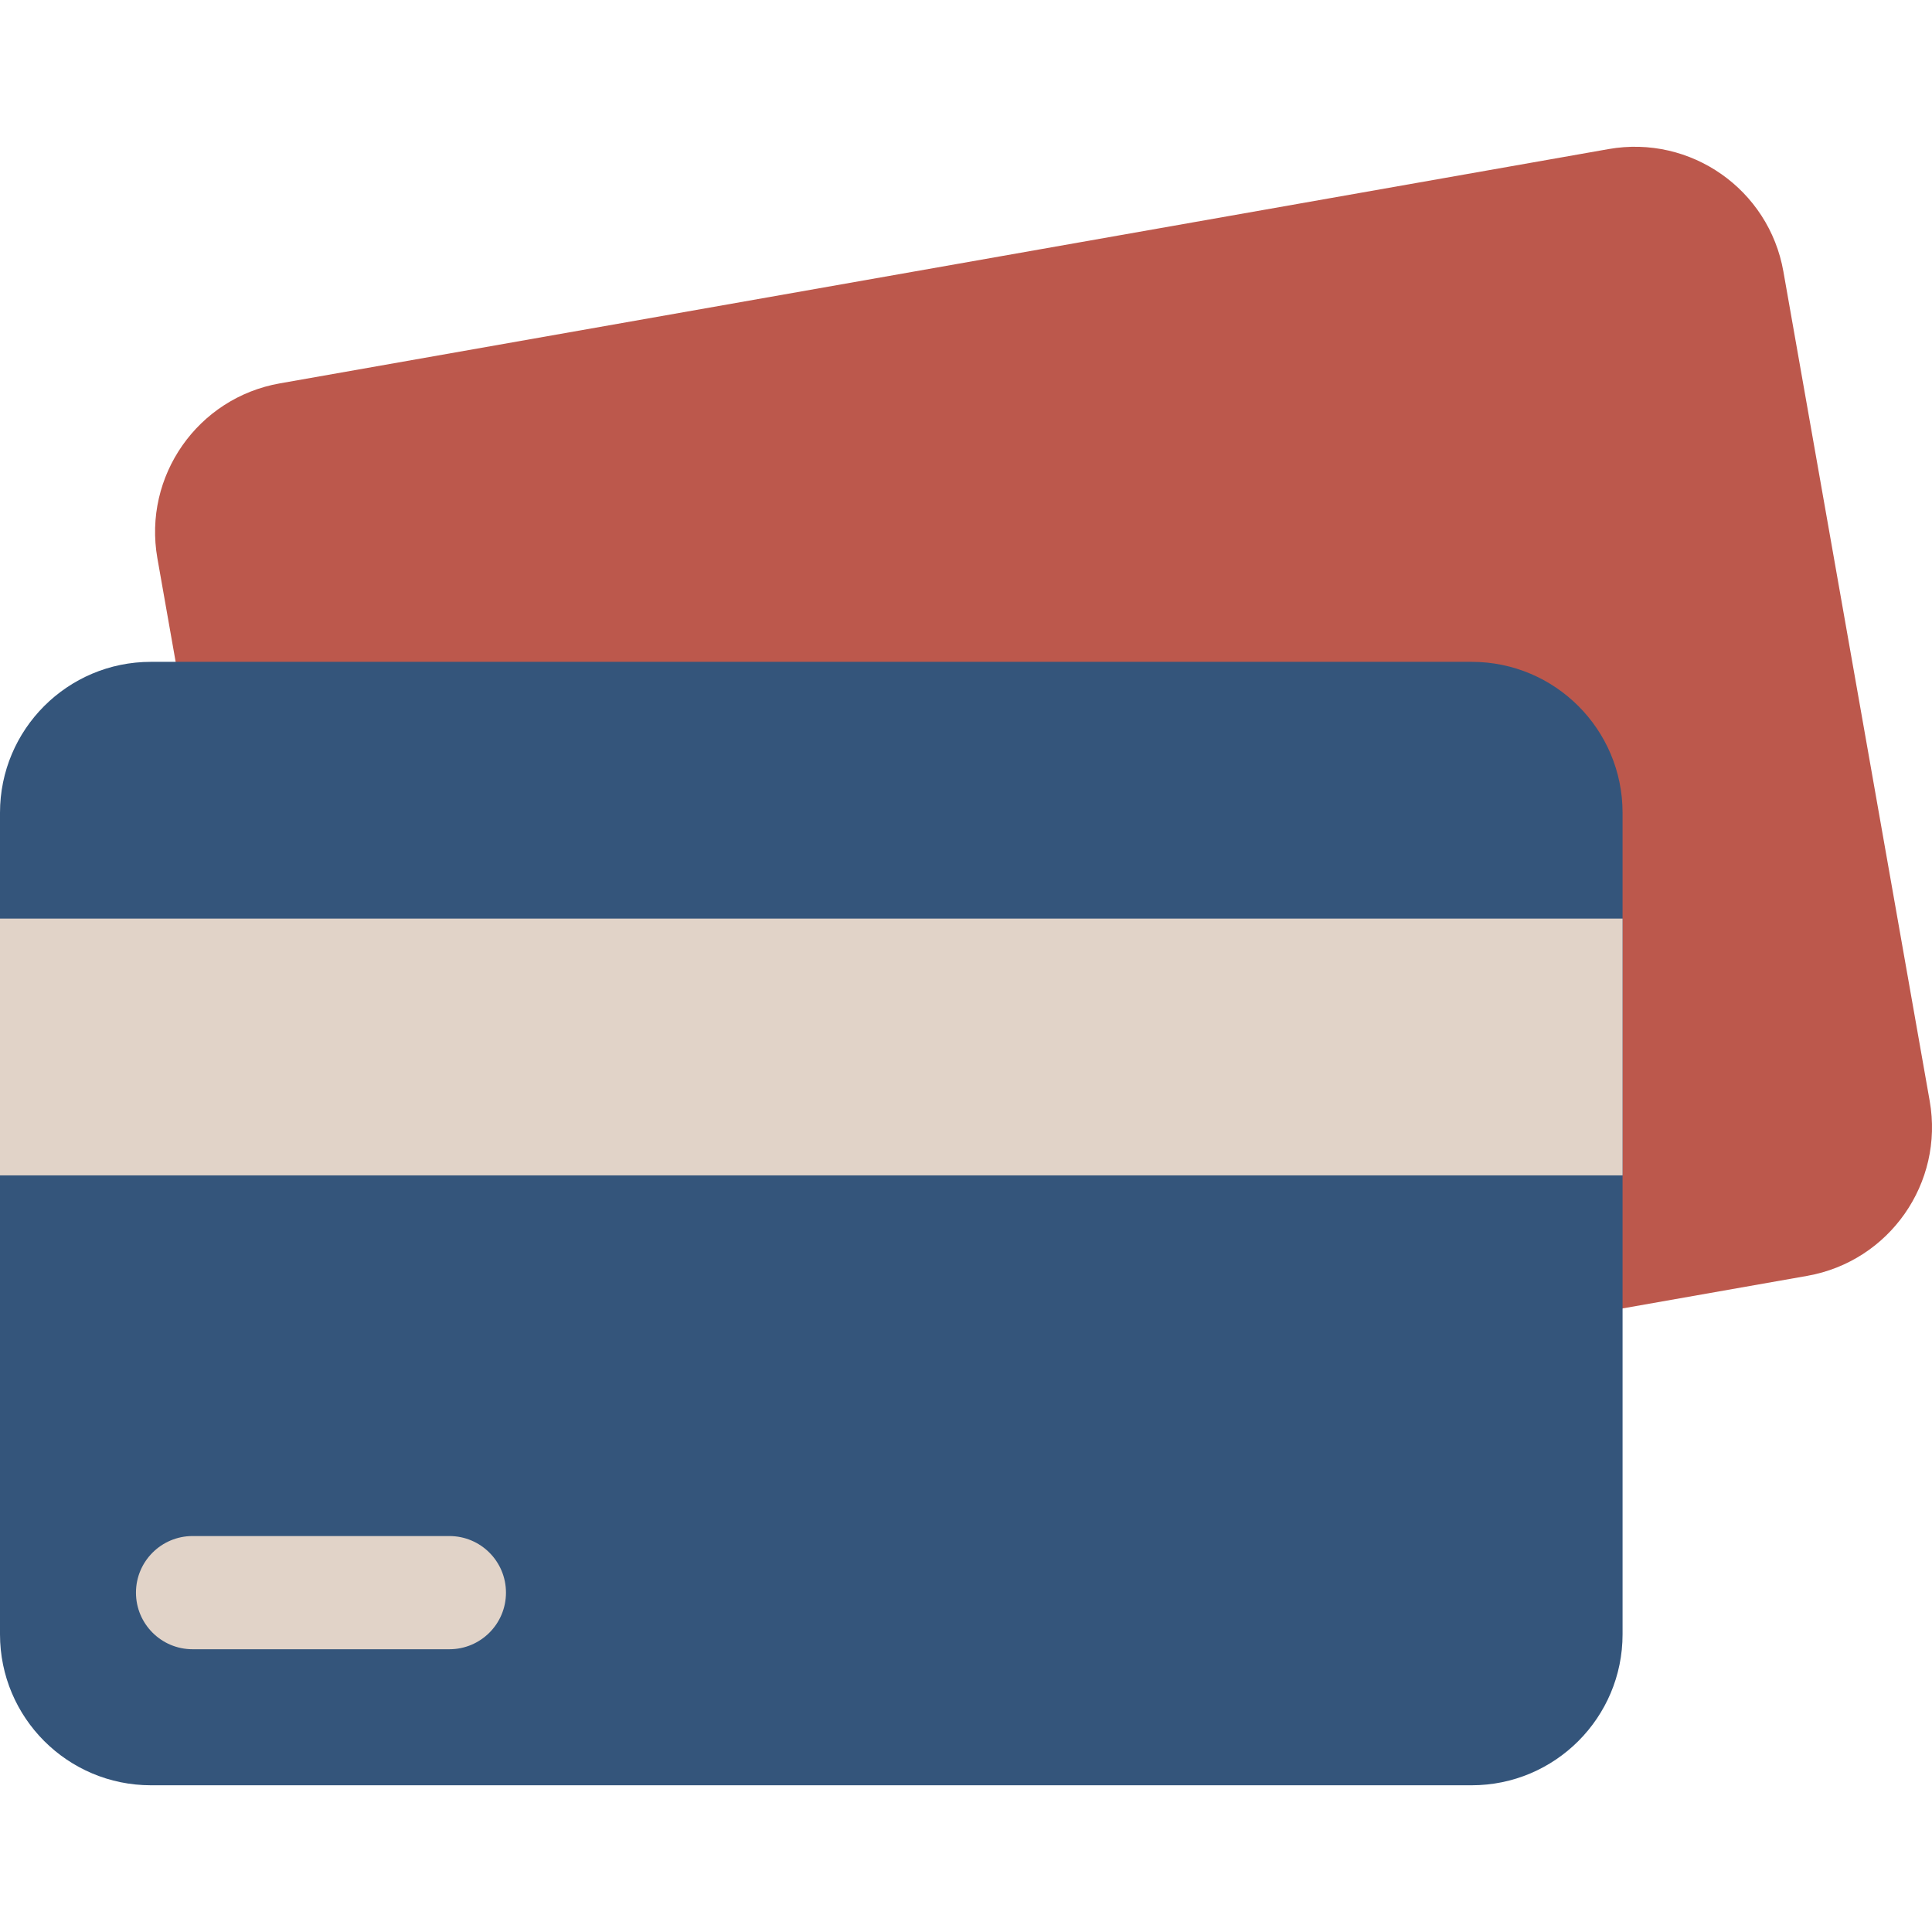 <svg width="37" height="37" viewBox="0 0 37 37" fill="none" xmlns="http://www.w3.org/2000/svg">
<path d="M34.611 24.434L9.164 28.921C7.592 29.198 6.093 28.148 5.815 26.576L3.014 10.691C2.737 9.118 3.787 7.619 5.359 7.342L30.806 2.855C32.378 2.578 33.877 3.628 34.154 5.2L36.956 21.085C37.233 22.657 36.183 24.156 34.611 24.434Z" fill="#BC584C"/>
<path d="M28.184 34.19H2.891C1.294 34.19 0 32.895 0 31.299V15.565C0 13.969 1.294 12.675 2.891 12.675H28.184C29.78 12.675 31.074 13.969 31.074 15.565V31.299C31.074 32.895 29.78 34.19 28.184 34.19Z" fill="#34557B"/>
<path d="M0 17.592H31.074V22.51H0V17.592Z" fill="#E1D3C8"/>
<path d="M8.606 29.417H3.688C3.09 29.417 2.604 29.902 2.604 30.501C2.604 31.1 3.09 31.585 3.688 31.585H8.606C9.205 31.585 9.69 31.1 9.69 30.501C9.69 29.902 9.205 29.417 8.606 29.417Z" fill="#E1D3C8"/>
</svg>

